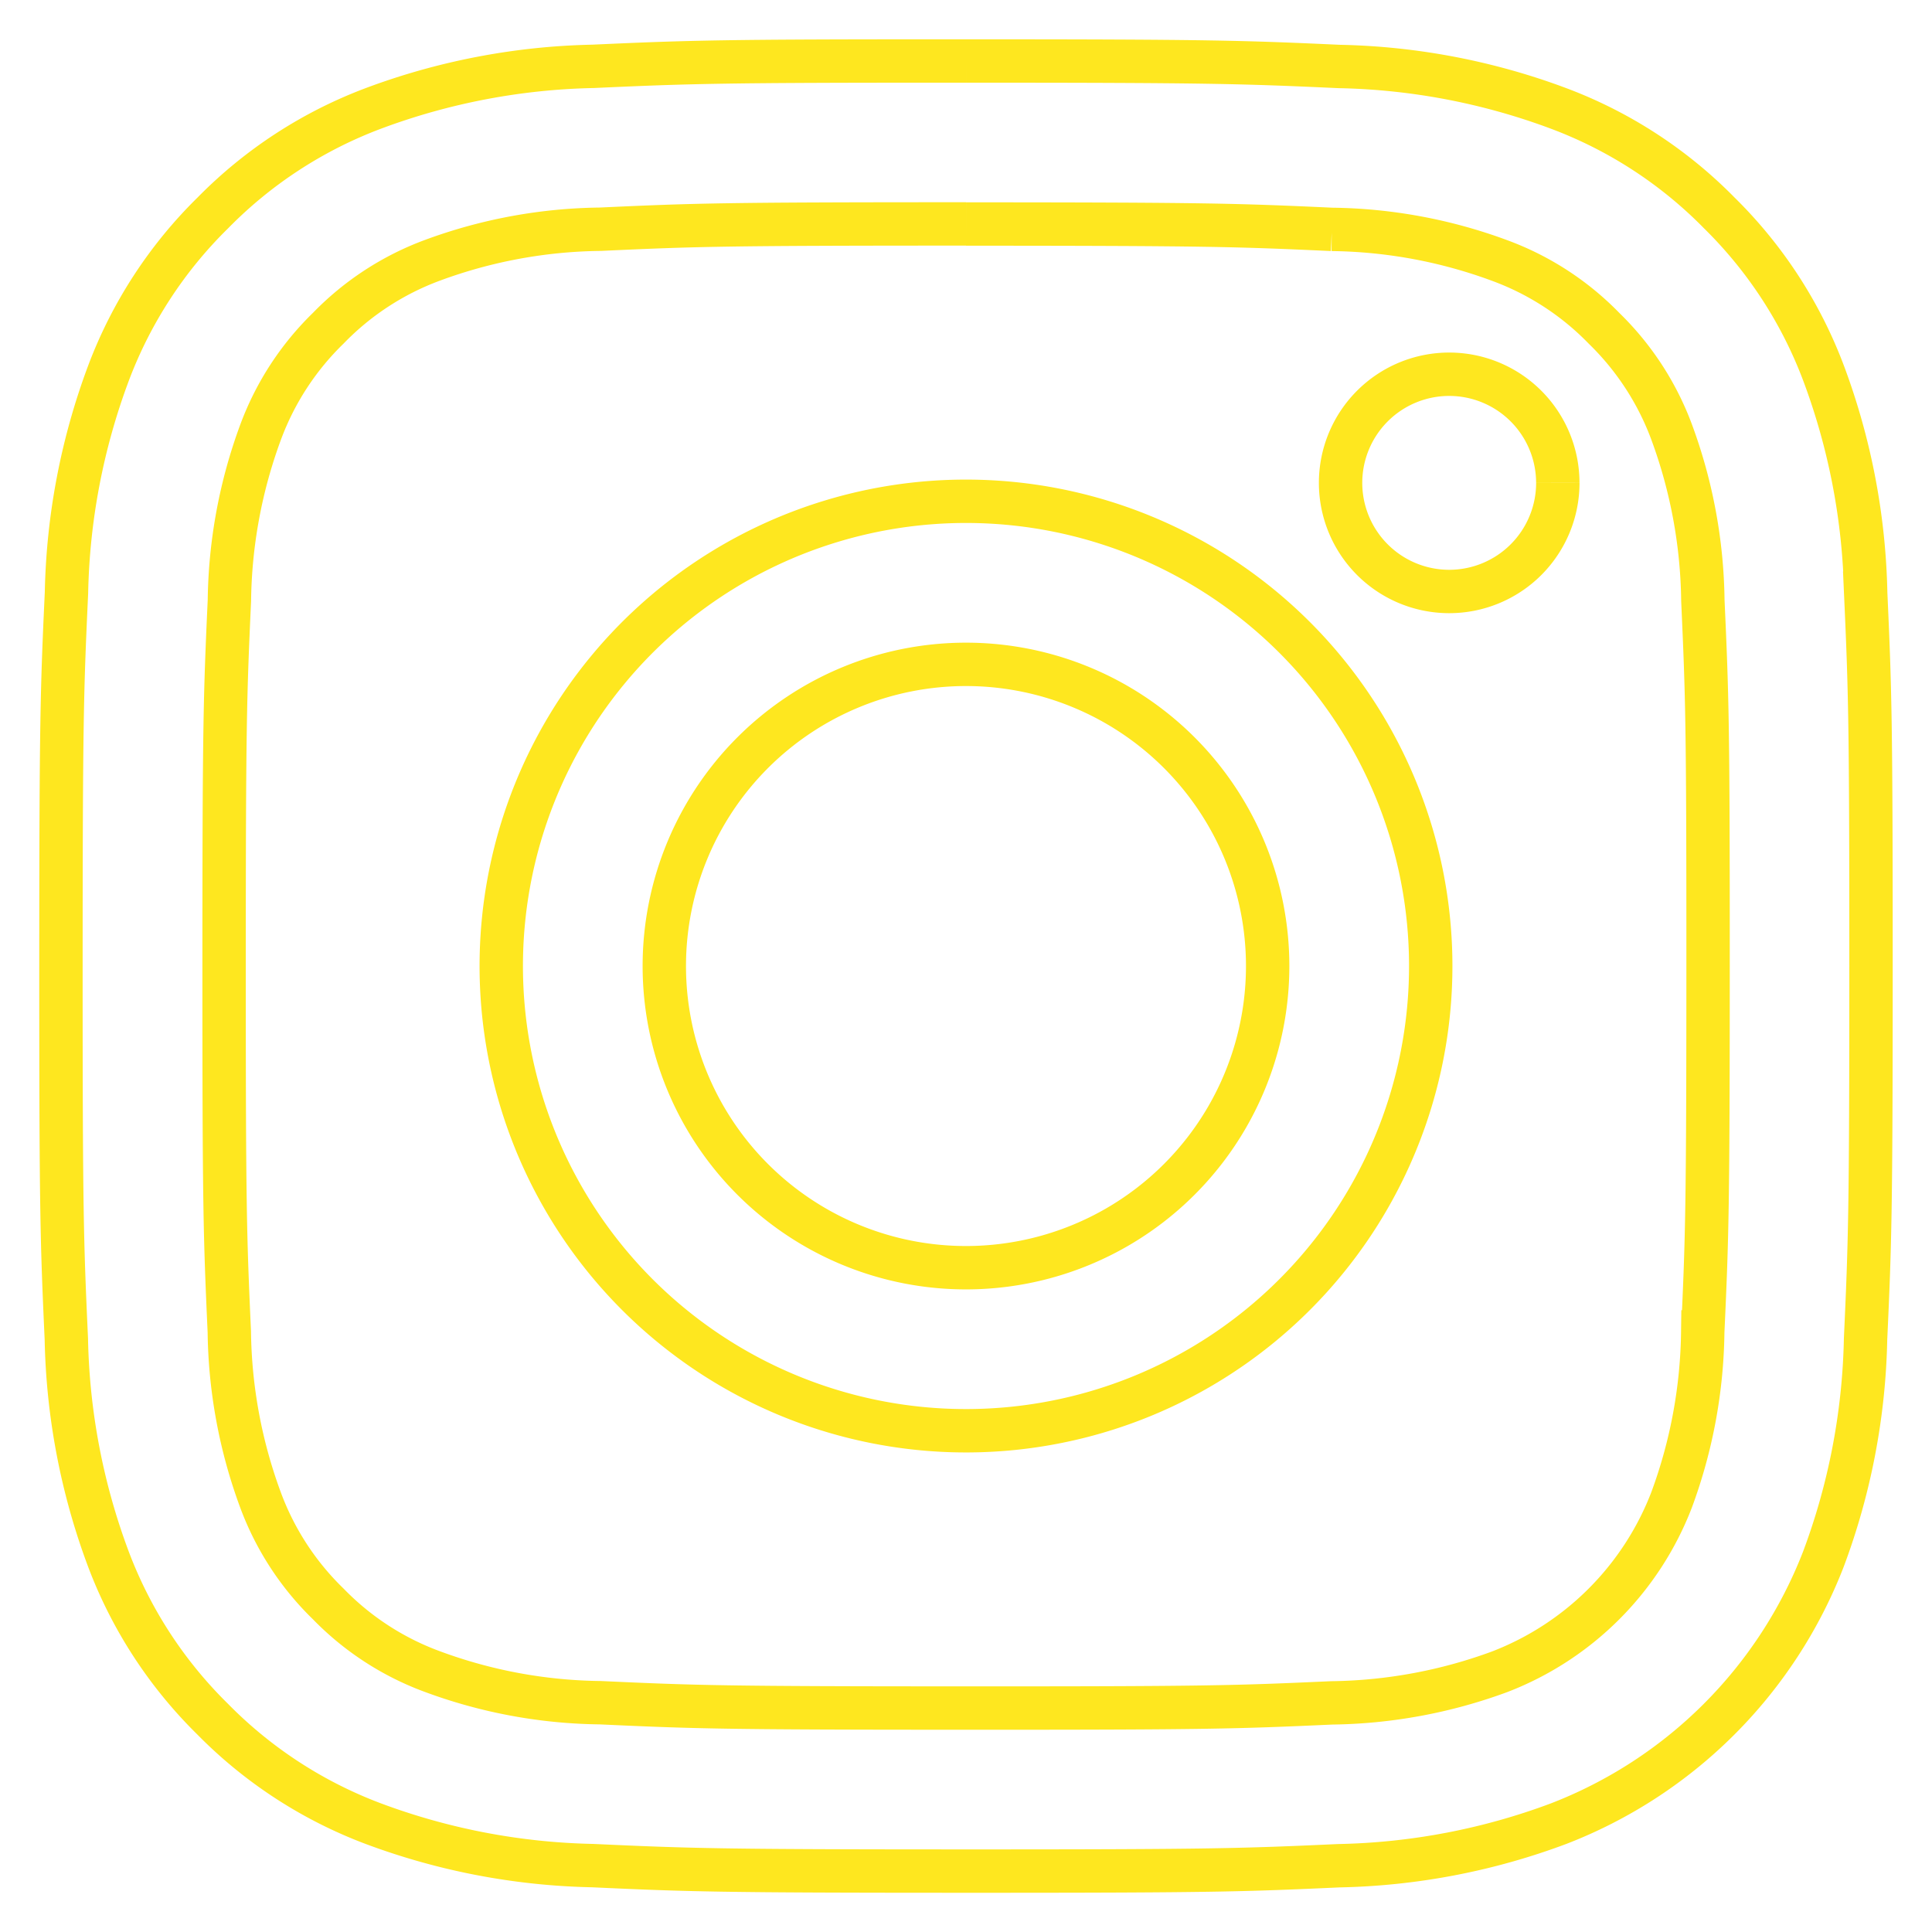 <svg xmlns="http://www.w3.org/2000/svg" width="89.076" height="89.078" viewBox="0 0 89.076 89.078"><g transform="translate(1.02 3.958) rotate(-2)"><g transform="translate(0 0)"><path d="M43.274,7.885c11.135.393,12.453.481,16.843.836a23.035,23.035,0,0,1,7.694,1.709A12.917,12.917,0,0,1,72.5,13.717a12.952,12.952,0,0,1,2.952,4.9,23.185,23.185,0,0,1,1.164,7.8c.046,4.4.043,5.726-.348,16.86s-.479,12.452-.834,16.843a23.1,23.1,0,0,1-1.707,7.693,13.807,13.807,0,0,1-8.192,7.638,23.159,23.159,0,0,1-7.795,1.165c-4.4.046-5.724.041-16.86-.35s-12.453-.479-16.841-.835a22.967,22.967,0,0,1-7.694-1.707,12.889,12.889,0,0,1-4.687-3.287,12.92,12.92,0,0,1-2.951-4.9,23.119,23.119,0,0,1-1.165-7.794c-.045-4.4-.042-5.725.348-16.861s.479-12.452.833-16.84a23.174,23.174,0,0,1,1.708-7.7,12.946,12.946,0,0,1,3.288-4.684A12.921,12.921,0,0,1,18.62,8.7a23.018,23.018,0,0,1,7.794-1.163c4.4-.05,5.724-.044,16.86.344M43.538.374c-11.327-.4-12.749-.4-17.2-.354A30.685,30.685,0,0,0,16.143,1.606,20.438,20.438,0,0,0,8.588,6.157a20.438,20.438,0,0,0-5.07,7.219A30.587,30.587,0,0,0,1.228,23.428C.867,27.87.77,29.288.373,40.613s-.4,12.749-.352,17.2A30.586,30.586,0,0,0,1.6,68.007a20.456,20.456,0,0,0,4.55,7.557,20.509,20.509,0,0,0,7.218,5.068,30.657,30.657,0,0,0,10.055,2.293c4.441.36,5.86.456,17.186.853s12.747.4,17.2.353a30.571,30.571,0,0,0,10.19-1.584A21.336,21.336,0,0,0,80.63,70.779a30.65,30.65,0,0,0,2.294-10.057c.359-4.439.456-5.856.852-17.183s.4-12.749.355-17.2a30.691,30.691,0,0,0-1.584-10.191A20.46,20.46,0,0,0,78,8.59a20.424,20.424,0,0,0-7.219-5.069A30.575,30.575,0,0,0,60.723,1.227C56.28.87,54.862.769,43.538.374" fill="none" stroke="#fee71f" stroke-width="2"/><path d="M22.178.013A21.427,21.427,0,1,0,42.842,22.176,21.427,21.427,0,0,0,22.178.013M20.94,35.328A13.909,13.909,0,1,1,35.328,21.915,13.909,13.909,0,0,1,20.94,35.328" transform="translate(20.647 20.648)" fill="none" stroke="#fee71f" stroke-width="2"/><path d="M10.013,5.185A5.008,5.008,0,1,1,5.184,0a5.008,5.008,0,0,1,4.828,5.182" transform="translate(60.109 15.585)" fill="none" stroke="#fee71f" stroke-width="2"/></g></g></svg>